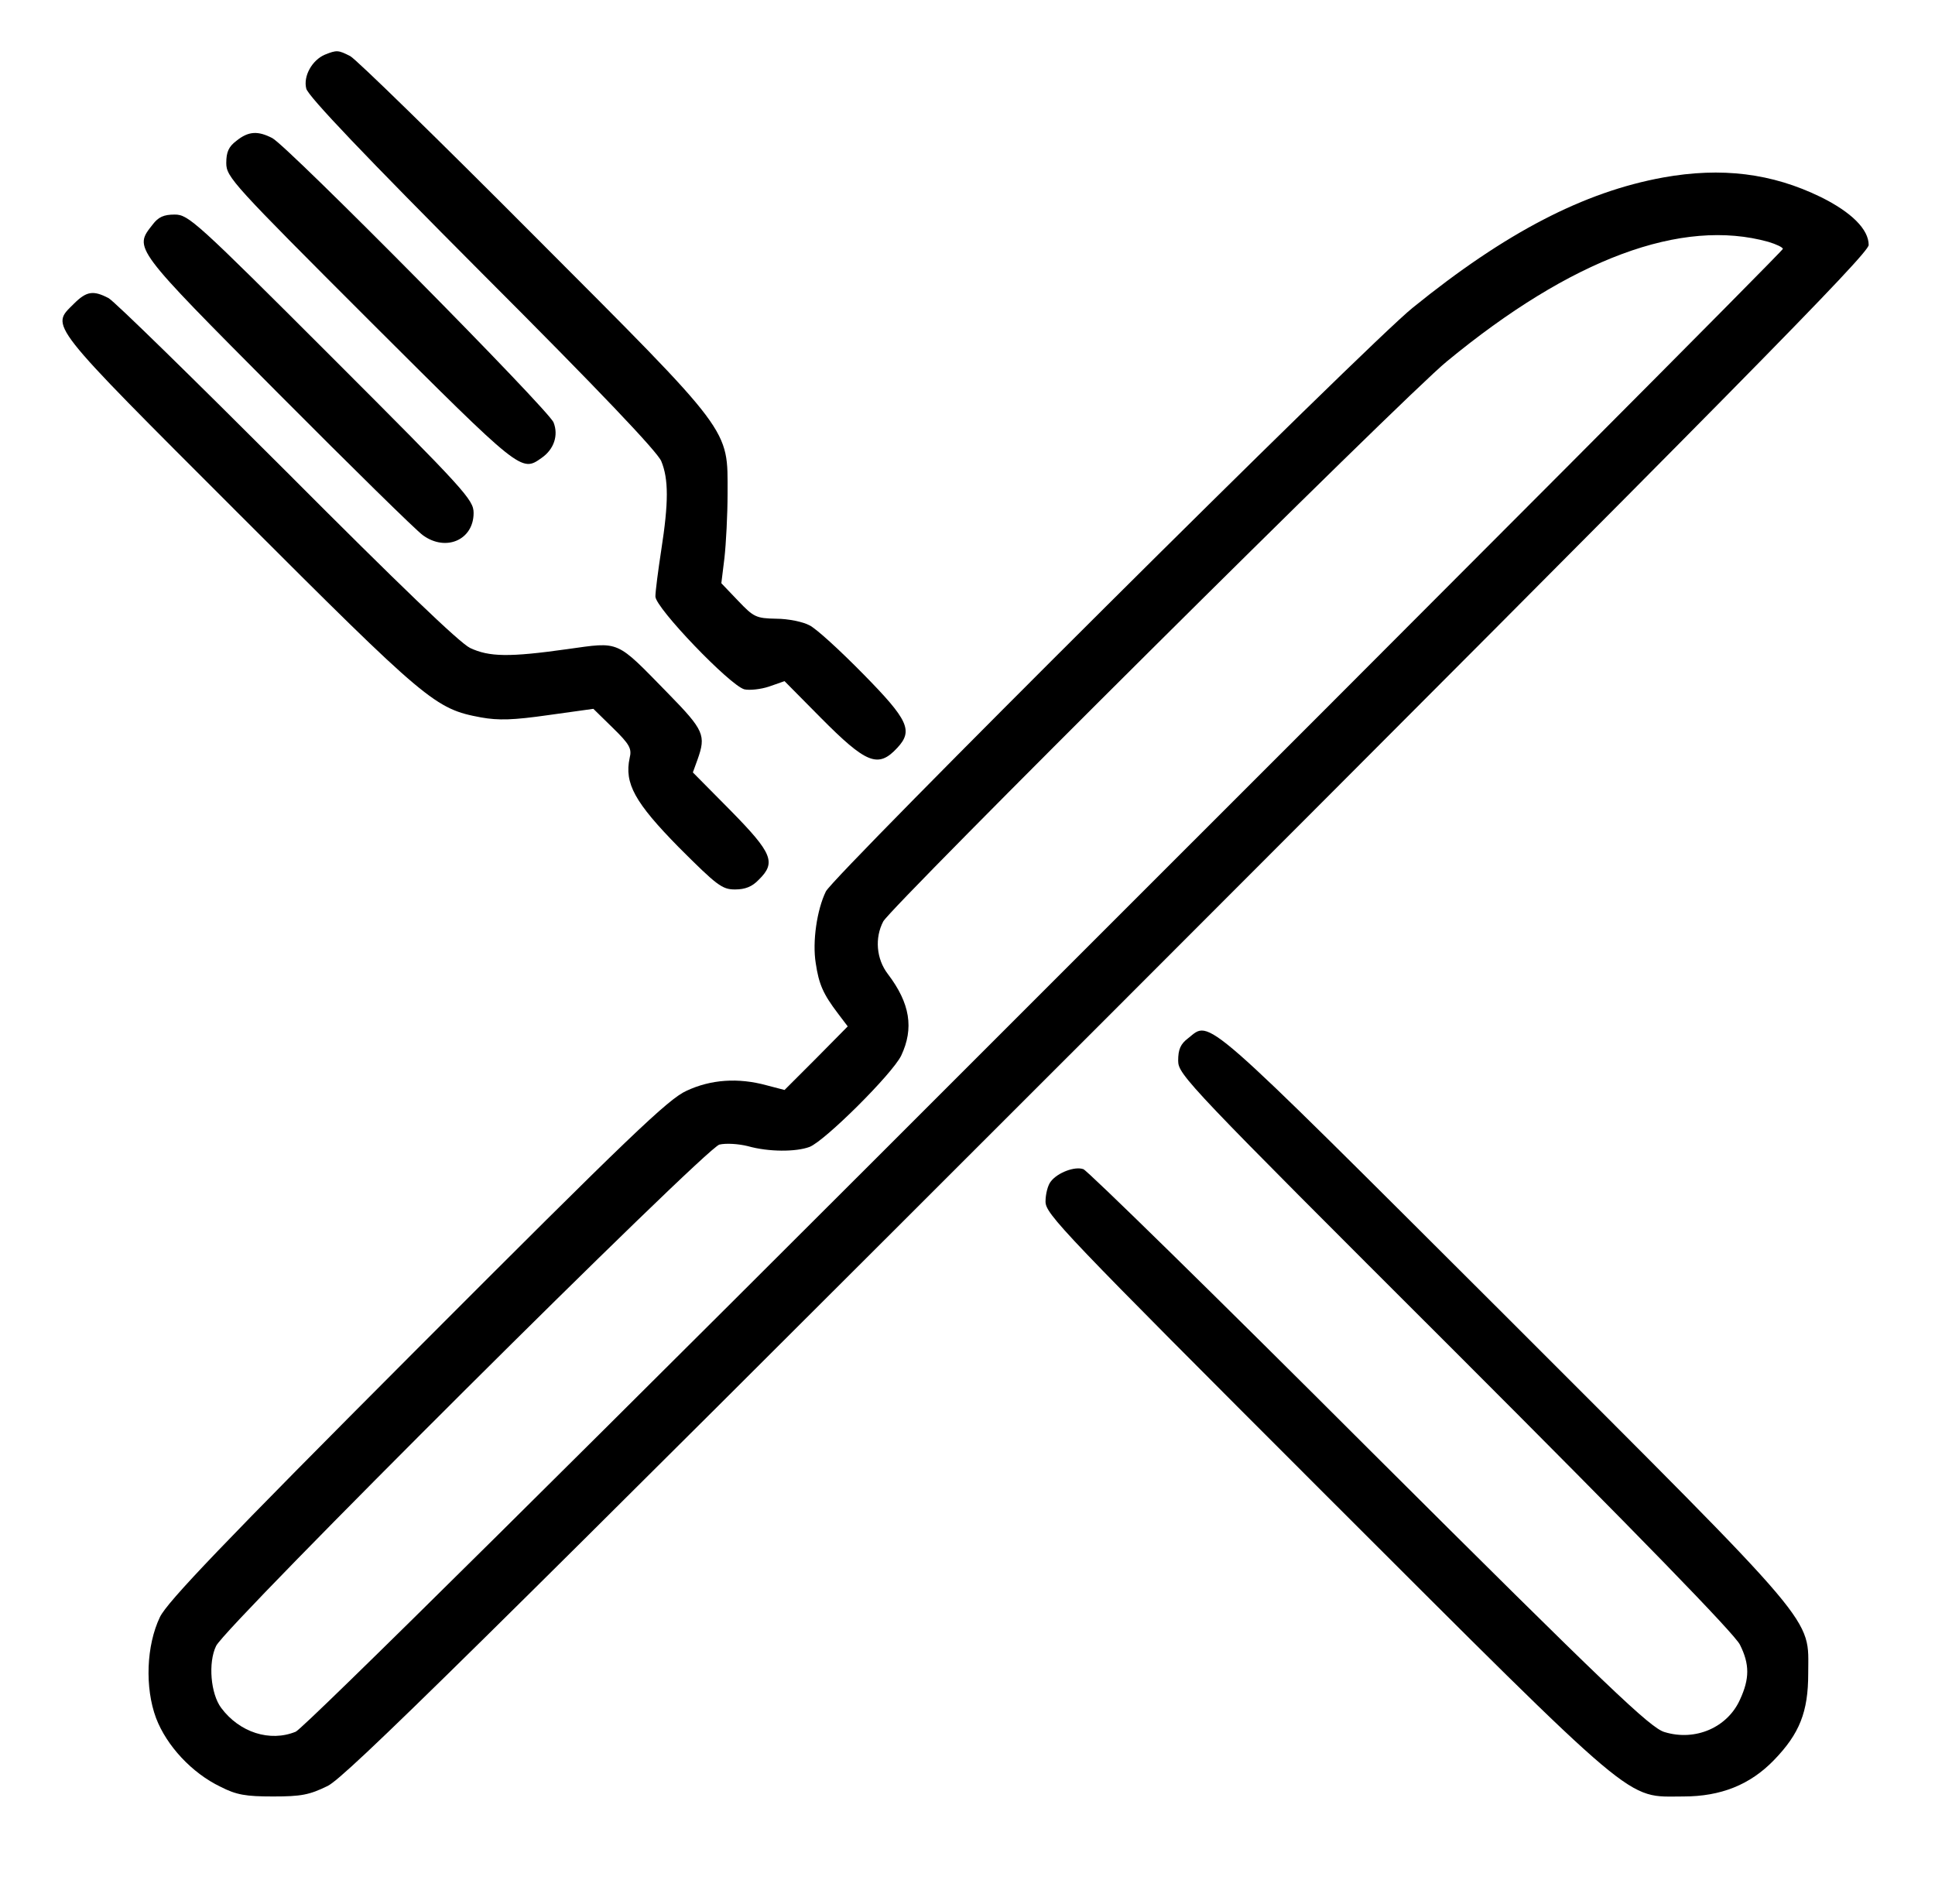 <?xml version="1.0" standalone="no"?>
<!DOCTYPE svg PUBLIC "-//W3C//DTD SVG 20010904//EN"
 "http://www.w3.org/TR/2001/REC-SVG-20010904/DTD/svg10.dtd">
<svg version="1.0" xmlns="http://www.w3.org/2000/svg"
 width="496pt" height="488pt" viewBox="0 0 496 488"
 preserveAspectRatio="xMidYMid meet">

<g transform="translate(0,488) scale(0.1,-0.1)"
fill="#000000" stroke="none">
<path d="M833 4740 c-33 -14 -56 -55 -48 -87 4 -19 154 -176 450 -473 304
-304 449 -457 460 -482 19 -46 19 -106 0 -228 -8 -52 -15 -106 -15 -119 0 -29
191 -228 228 -238 13 -3 42 0 63 7 l40 14 92 -93 c118 -119 148 -131 197 -78
41 44 29 71 -87 189 -60 61 -121 117 -138 125 -16 9 -55 17 -85 17 -52 1 -58
4 -98 46 l-43 45 8 65 c4 36 8 110 8 165 0 169 16 148 -498 663 -243 244 -454
450 -469 458 -31 16 -35 16 -65 4z"/>
<path d="M606 4519 c-20 -15 -26 -29 -26 -57 0 -36 17 -54 368 -405 388 -387
388 -388 440 -351 32 22 44 58 31 91 -12 32 -680 707 -721 729 -37 19 -61 18
-92 -7z"/>
<path d="M4263 4425 c-203 -37 -404 -141 -642 -334 -115 -92 -1483 -1454
-1504 -1496 -23 -47 -35 -129 -26 -184 8 -54 19 -79 57 -129 l25 -33 -81 -82
-81 -81 -46 12 c-73 20 -143 15 -205 -14 -47 -21 -146 -116 -691 -662 -500
-501 -640 -648 -659 -687 -35 -73 -39 -181 -10 -259 27 -71 92 -141 165 -176
41 -21 65 -25 135 -25 72 0 93 4 140 27 46 23 359 331 2003 1975 1616 1617
1947 1953 1947 1975 0 40 -44 84 -123 123 -125 61 -254 77 -404 50z m270 -165
c20 -6 37 -14 37 -18 0 -5 -850 -858 -1890 -1897 -1205 -1206 -1901 -1895
-1922 -1904 -66 -27 -144 -2 -191 61 -27 36 -34 116 -13 159 25 52 1254 1276
1290 1285 17 4 49 2 73 -4 53 -15 123 -15 158 -2 39 15 212 187 235 234 33 70
23 134 -34 209 -30 39 -34 93 -12 135 21 39 1333 1344 1444 1435 320 264 603
369 825 307z"/>
<path d="M391 4304 c-48 -61 -51 -57 322 -432 188 -189 355 -353 371 -364 59
-43 130 -12 130 57 0 34 -21 57 -365 401 -346 346 -366 364 -401 364 -28 0
-42 -6 -57 -26z"/>
<path d="M189 4101 c-59 -59 -73 -42 423 -538 484 -484 503 -500 621 -522 45
-8 82 -7 173 6 l115 16 50 -49 c43 -42 49 -53 43 -77 -14 -65 13 -114 126
-229 98 -98 111 -108 144 -108 26 0 44 7 61 25 45 44 35 68 -72 177 l-97 98
12 33 c22 62 17 75 -75 169 -136 139 -122 133 -259 114 -149 -21 -200 -20
-249 3 -27 13 -183 163 -470 451 -237 237 -442 438 -457 446 -39 20 -56 18
-89 -15z"/>
<path d="M3046 2219 c-20 -15 -26 -29 -26 -58 0 -36 24 -61 710 -746 471 -471
717 -724 730 -751 25 -50 25 -87 0 -141 -32 -71 -114 -107 -193 -83 -36 10
-141 110 -757 724 -393 393 -723 716 -733 719 -22 8 -66 -9 -83 -31 -8 -9 -14
-33 -14 -52 0 -32 41 -75 718 -752 812 -811 767 -773 917 -773 96 0 171 30
232 93 66 68 88 124 88 222 0 148 39 102 -782 923 -782 780 -749 752 -807 706z"/>
</g>
</svg>
